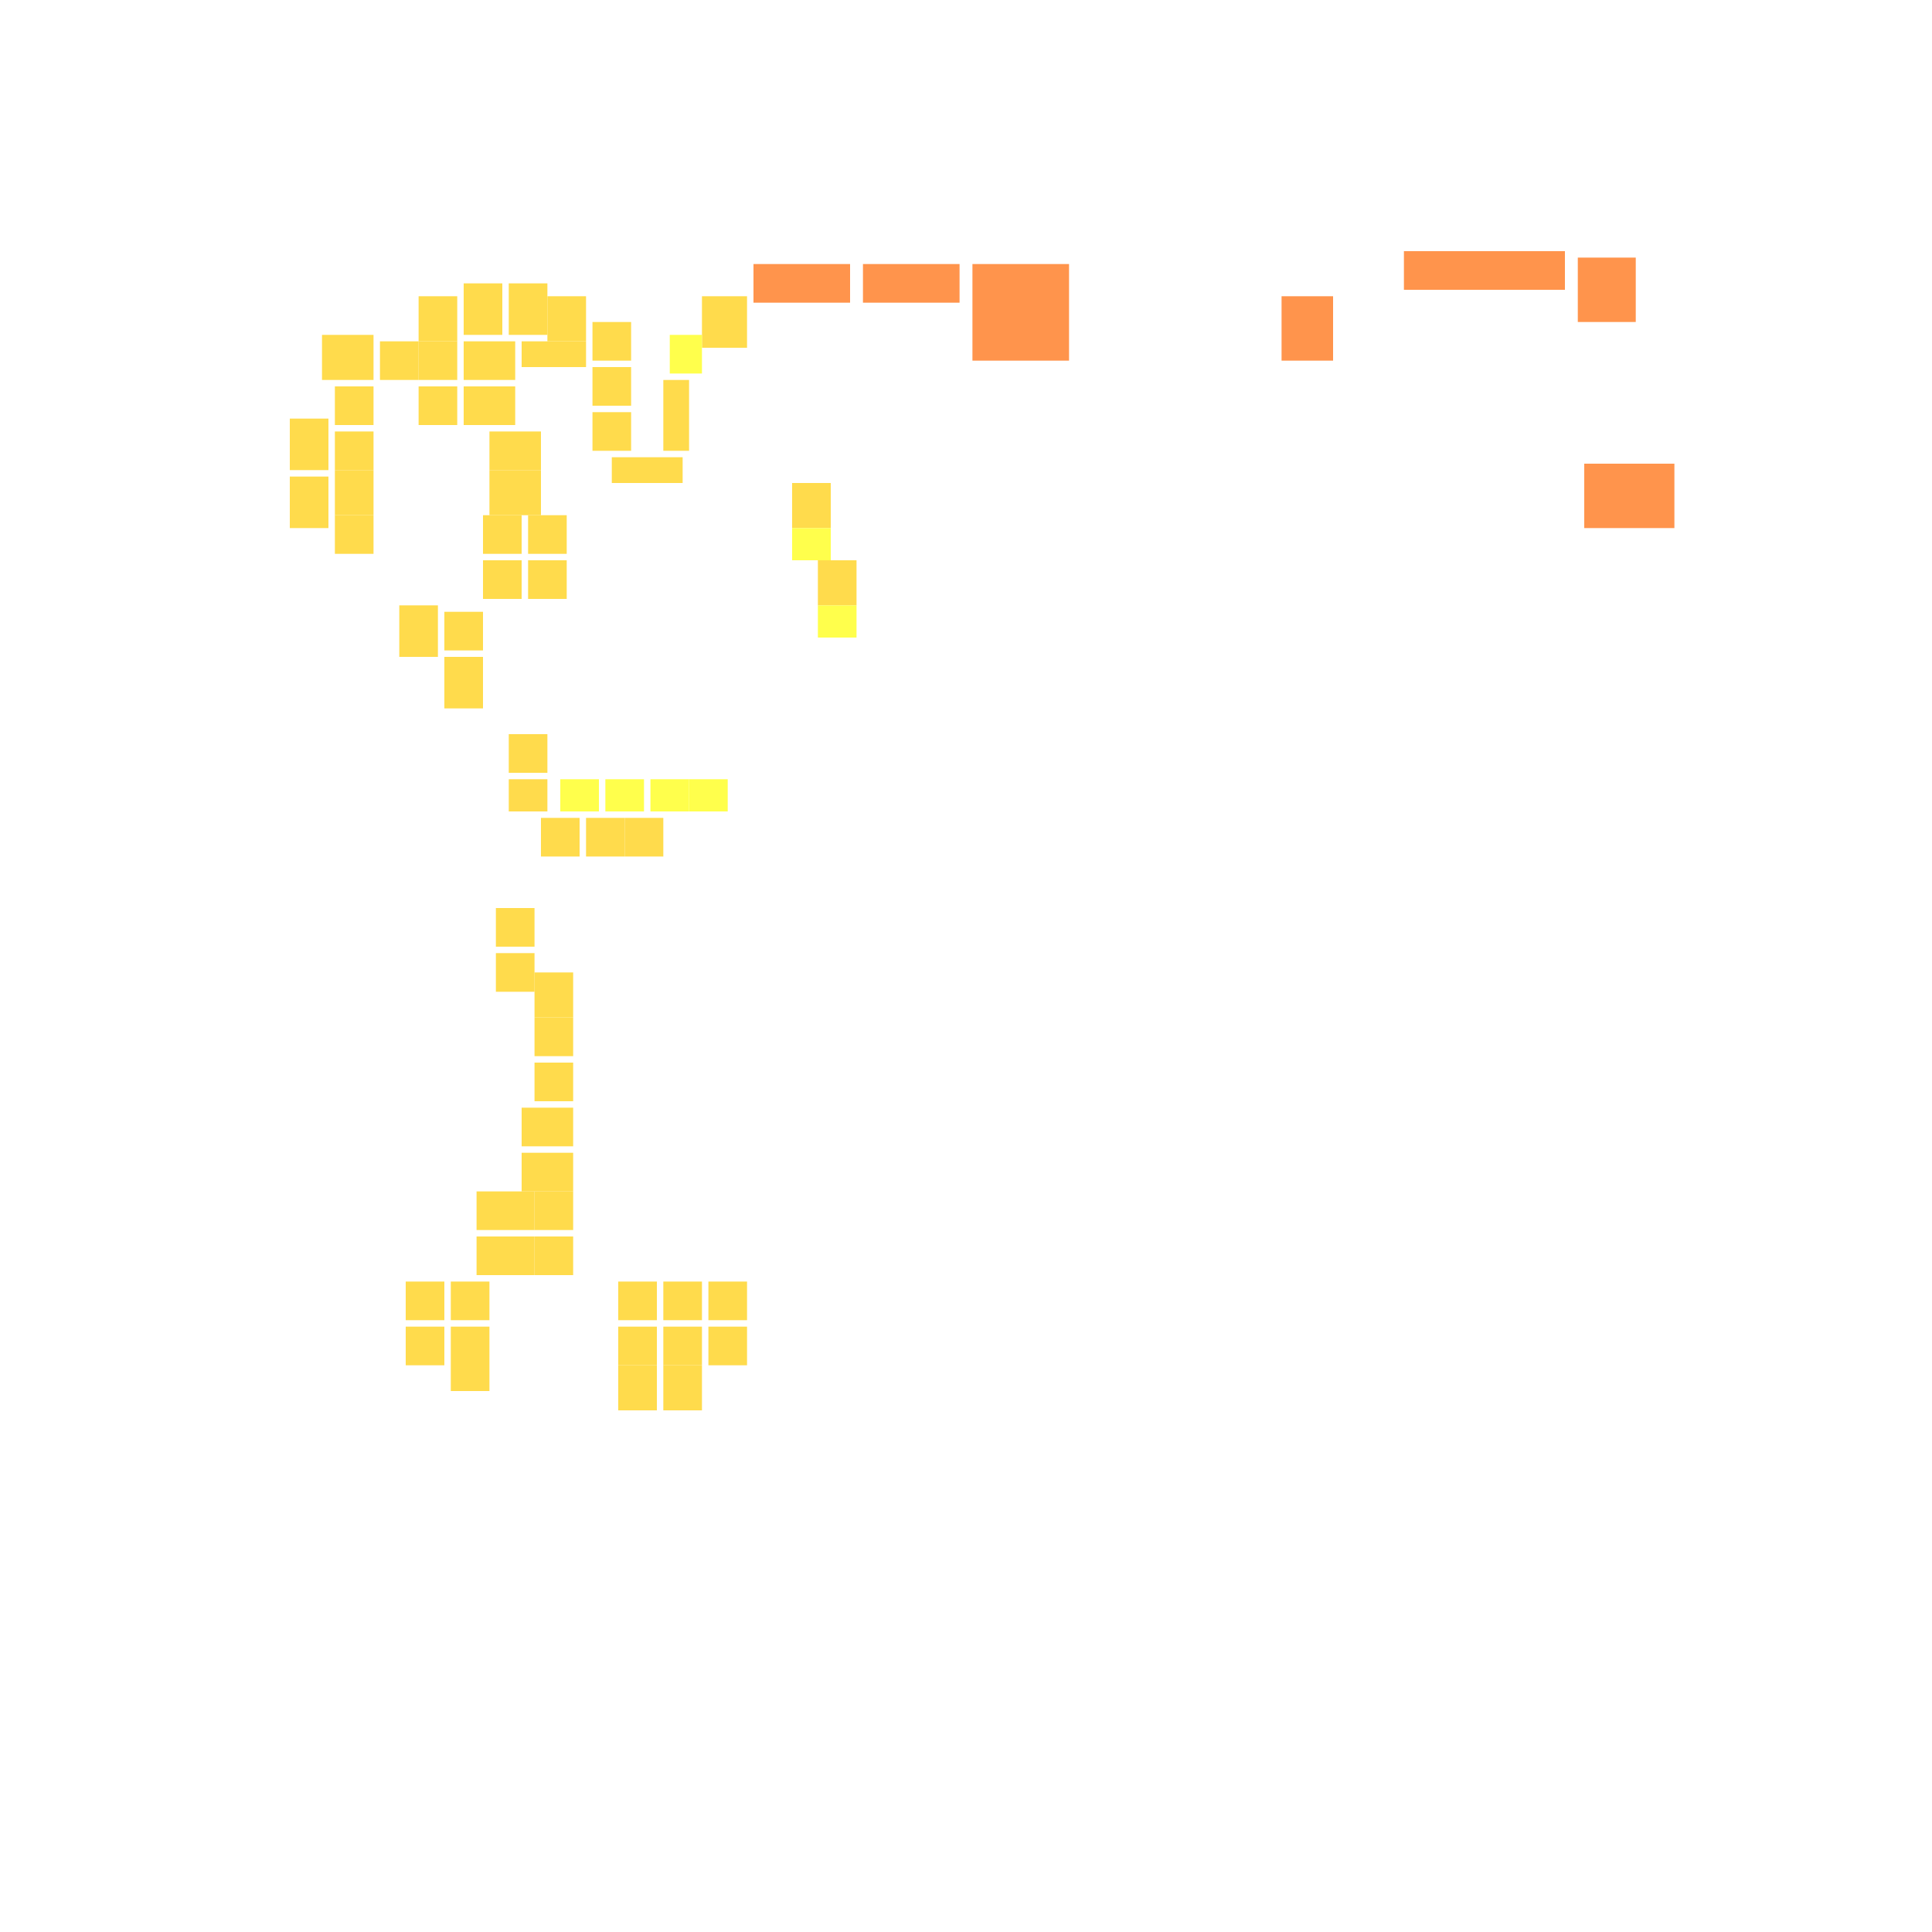 <svg xmlns="http://www.w3.org/2000/svg" width="300" height="300" viewBox="0 0 300 300" class="creatureMap" style="position:absolute;">
<defs>
<filter id="blur" x="-30%" y="-30%" width="160%" height="160%"><feGaussianBlur stdDeviation="3" />
</filter>
<pattern id="pattern-untameable" width="10" height="10" patternTransform="rotate(135)" patternUnits="userSpaceOnUse"><rect width="4" height="10" fill="black"></rect>
</pattern>
<filter id="groupStroke"><feFlood result="outsideColor" flood-color="black"/><feMorphology in="SourceAlpha" operator="dilate" radius="2"/><feComposite result="strokeoutline1" in="outsideColor" operator="in"/><feComposite result="strokeoutline2" in="strokeoutline1" in2="SourceAlpha" operator="out"/><feGaussianBlur in="strokeoutline2" result="strokeblur" stdDeviation="1"/>
</filter>
<style>
.spawningMap-very-common { fill: #0F0;}
.spawningMap-common { fill: #B2FF00;}
.spawningMap-uncommon { fill: #FF0;}
.spawningMap-very-uncommon { fill: #FC0;}
.spawningMap-rare { fill: #F60;}
.spawningMap-very-rare { fill: #F00; }.spawning-map-point {stroke:black; stroke-width:1;}
</style>
</defs>
<g filter="url(#blur)" opacity="0.7">
<g class="spawningMap-rare"><rect x="151" y="41" width="15" height="15" /><rect x="218" y="39" width="25" height="6" /><rect x="246" y="72" width="14" height="10" /><rect x="245" y="40" width="9" height="10" /><rect x="117" y="41" width="15" height="6" /><rect x="134" y="41" width="15" height="6" /><rect x="199" y="46" width="8" height="10" />
</g>
<g class="spawningMap-very-uncommon"><rect x="50" y="52" width="8" height="7" /><rect x="52" y="80" width="6" height="6" /><rect x="45" y="74" width="6" height="8" /><rect x="81" y="53" width="10" height="4" /><rect x="79" y="44" width="6" height="8" /><rect x="72" y="53" width="8" height="6" /><rect x="109" y="46" width="7" height="8" /><rect x="69" y="102" width="6" height="8" /><rect x="69" y="95" width="6" height="6" /><rect x="82" y="87" width="6" height="6" /><rect x="79" y="121" width="6" height="5" /><rect x="84" y="127" width="6" height="6" /><rect x="81" y="179" width="8" height="6" /><rect x="63" y="206" width="6" height="6" /><rect x="110" y="199" width="6" height="6" /><rect x="110" y="206" width="6" height="6" /><rect x="96" y="212" width="6" height="7" /><rect x="92" y="57" width="6" height="6" /><rect x="92" y="64" width="6" height="6" /><rect x="65" y="53" width="6" height="6" /><rect x="45" y="65" width="6" height="8" /><rect x="52" y="60" width="6" height="6" /><rect x="62" y="94" width="6" height="8" /><rect x="52" y="67" width="6" height="6" /><rect x="75" y="80" width="6" height="6" /><rect x="59" y="53" width="6" height="6" /><rect x="95" y="71" width="11" height="4" /><rect x="103" y="59" width="4" height="11" /><rect x="123" y="75" width="6" height="7" /><rect x="92" y="50" width="6" height="6" /><rect x="127" y="87" width="6" height="7" /><rect x="52" y="73" width="6" height="7" /><rect x="85" y="46" width="6" height="7" /><rect x="72" y="60" width="8" height="6" /><rect x="72" y="44" width="6" height="8" /><rect x="76" y="67" width="8" height="6" /><rect x="76" y="73" width="8" height="7" /><rect x="65" y="60" width="6" height="6" /><rect x="65" y="46" width="6" height="7" /><rect x="77" y="141" width="6" height="6" /><rect x="77" y="148" width="6" height="6" /><rect x="83" y="151" width="6" height="7" /><rect x="83" y="158" width="6" height="6" /><rect x="79" y="114" width="6" height="6" /><rect x="97" y="127" width="6" height="6" /><rect x="91" y="127" width="6" height="6" /><rect x="82" y="80" width="6" height="6" /><rect x="75" y="87" width="6" height="6" /><rect x="81" y="172" width="8" height="6" /><rect x="83" y="165" width="6" height="6" /><rect x="83" y="185" width="6" height="6" /><rect x="74" y="185" width="9" height="6" /><rect x="83" y="192" width="6" height="6" /><rect x="74" y="192" width="9" height="6" /><rect x="63" y="199" width="6" height="6" /><rect x="70" y="199" width="6" height="6" /><rect x="96" y="199" width="6" height="6" /><rect x="96" y="206" width="6" height="6" /><rect x="103" y="199" width="6" height="6" /><rect x="103" y="206" width="6" height="6" /><rect x="103" y="212" width="6" height="7" /><rect x="70" y="206" width="6" height="10" />
</g>
<g class="spawningMap-uncommon"><rect x="123" y="82" width="6" height="5" /><rect x="104" y="52" width="5" height="6" /><rect x="127" y="94" width="6" height="5" /><rect x="107" y="121" width="6" height="5" /><rect x="101" y="121" width="6" height="5" /><rect x="94" y="121" width="6" height="5" /><rect x="87" y="121" width="6" height="5" />
</g>
</g>
<g class="spawning-map-point" opacity="0.8">
</g>
</svg>
